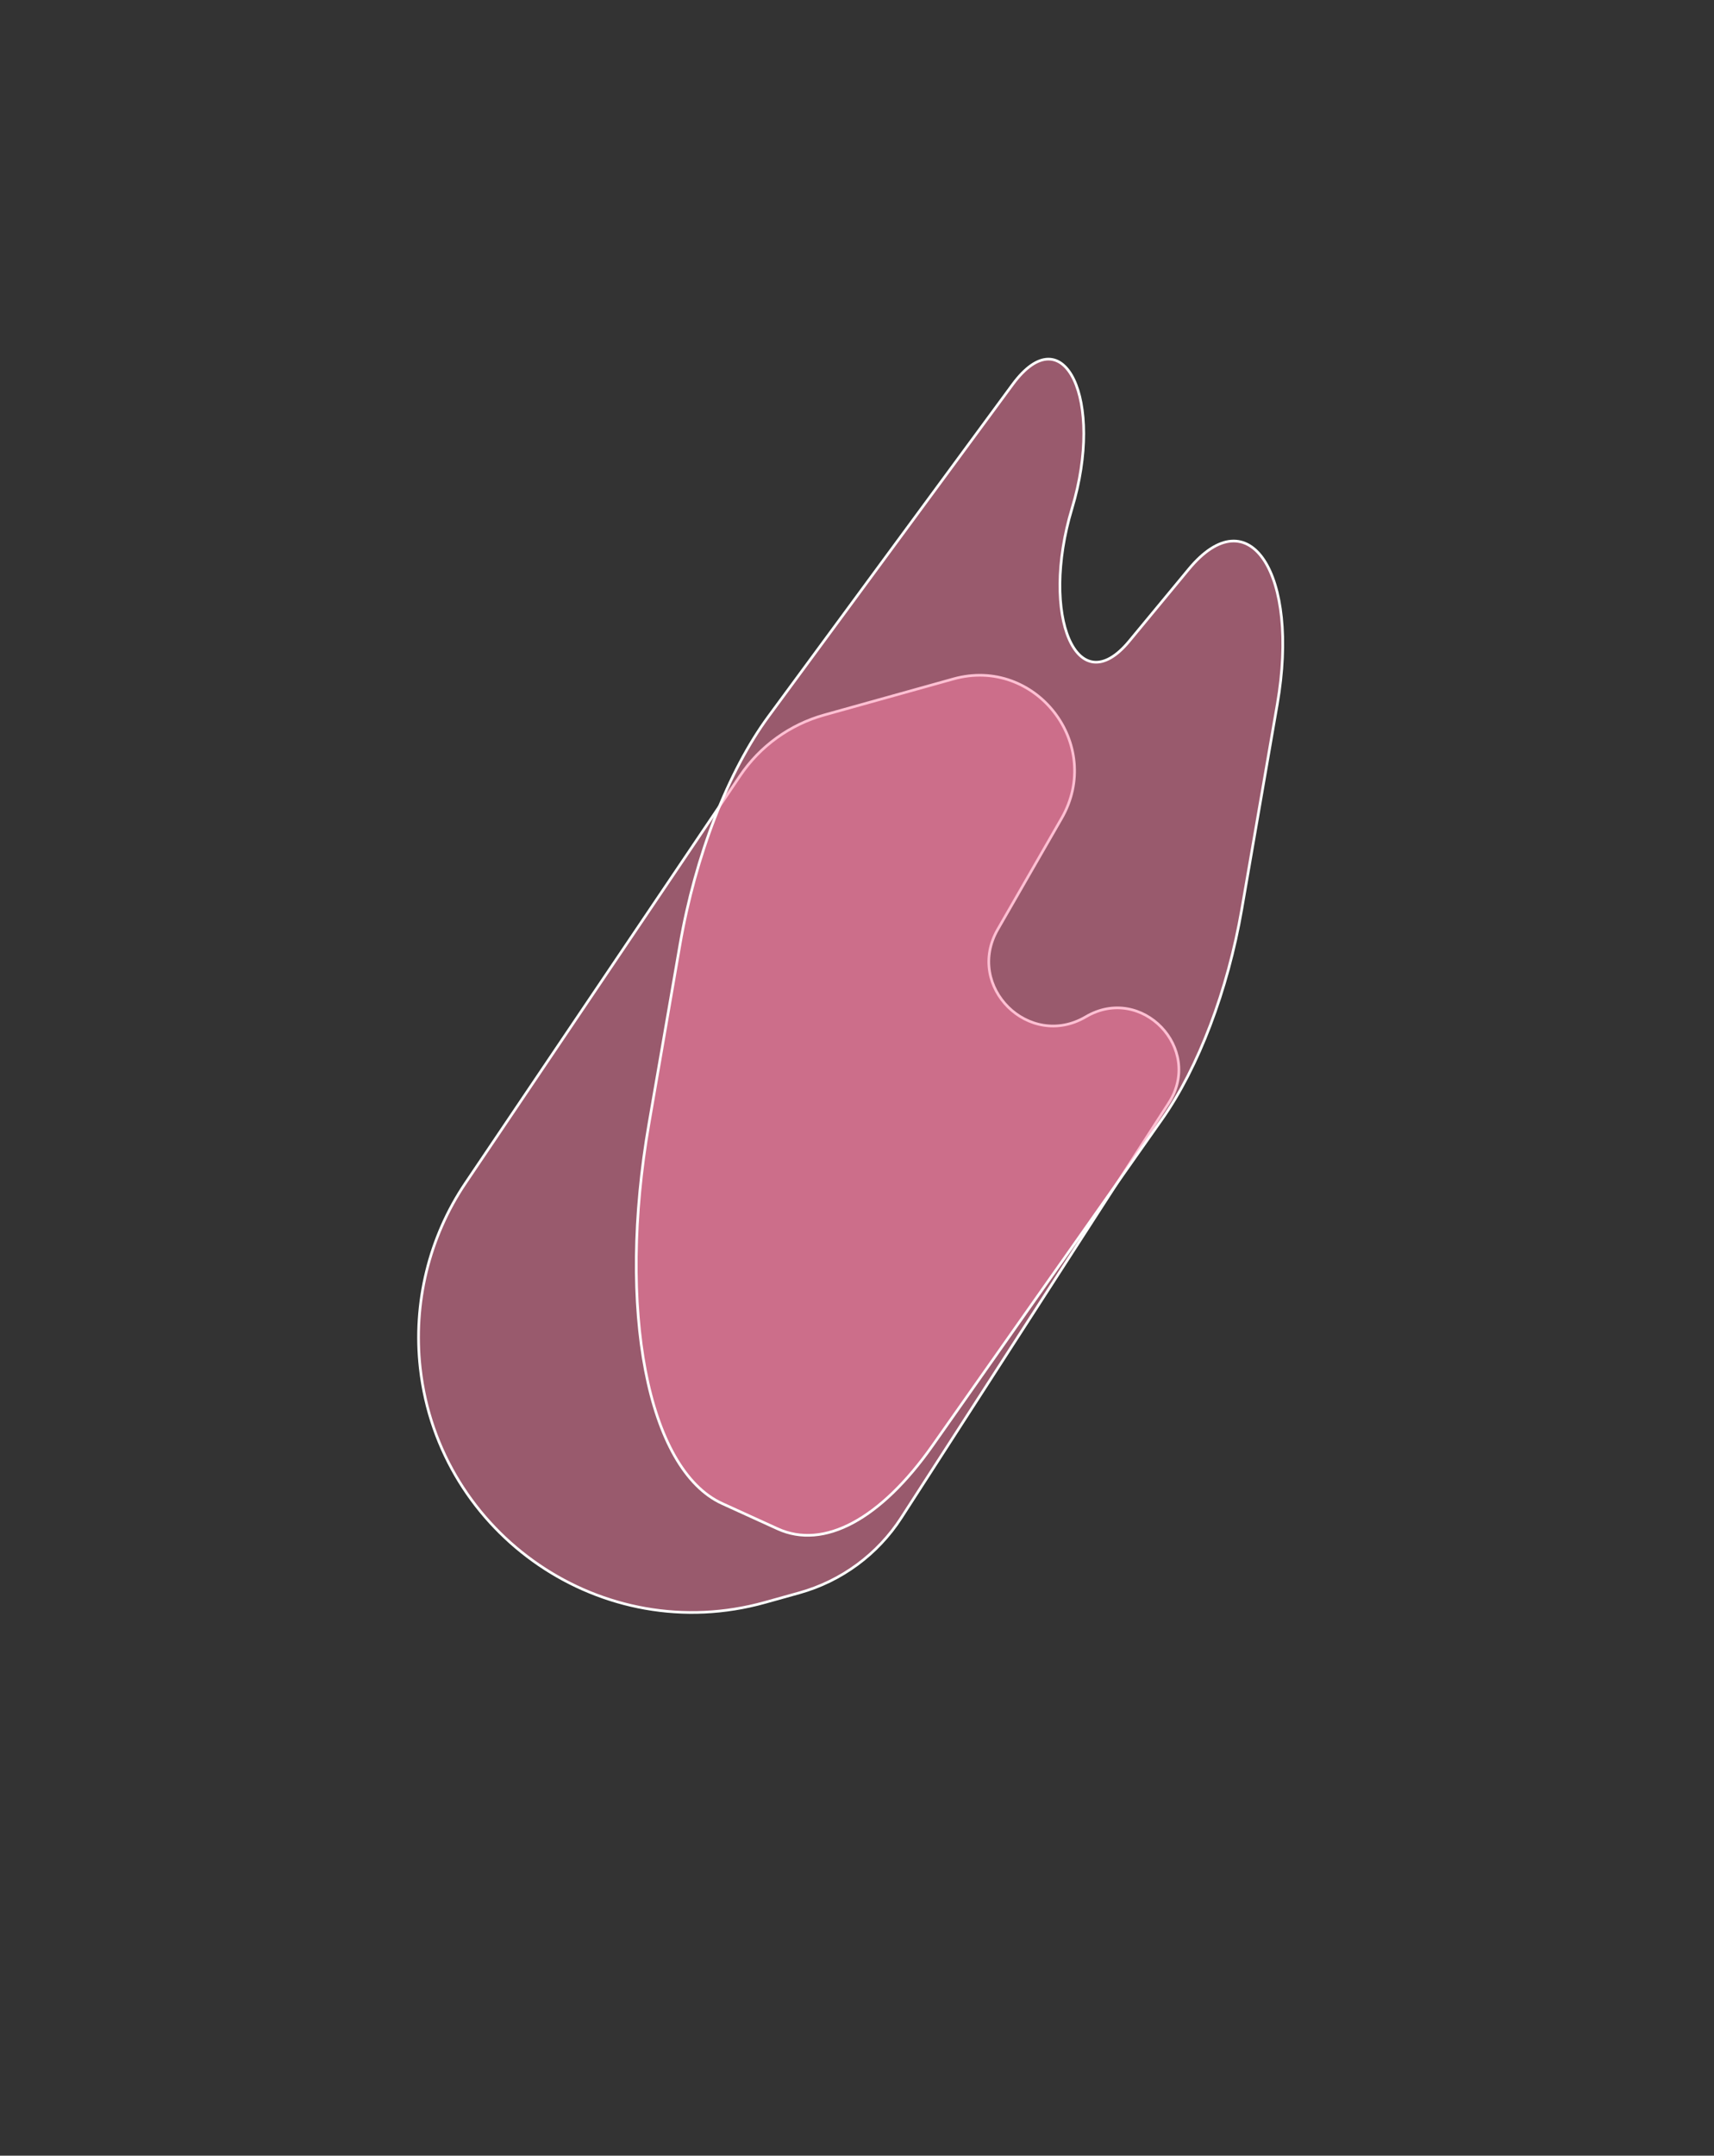 <svg width="642" height="807" viewBox="0 0 642 807" fill="none" xmlns="http://www.w3.org/2000/svg">
<rect x="0" y="0" width="642" height="807" fill="#333333" stroke="none"/>
<path d="M437.737 412.97L337.624 568.141C328.757 581.886 315.158 591.902 299.402 596.296L286.48 599.899C225.872 616.798 164.452 574.744 157.416 512.209C154.68 487.896 160.668 463.188 174.348 442.907L277.229 290.379C284.702 279.3 295.876 271.244 308.749 267.654L357.09 254.175C387.876 245.591 413.569 278.675 397.629 306.377L373.709 347.951C361.408 369.33 385.455 393.147 406.715 380.641C427.631 368.337 450.893 392.579 437.737 412.97Z" fill="#FF83A8" fill-opacity="0.5" stroke="white"/>
<path d="M379.281 143.944L287.88 268.162C272.712 288.776 260.466 320.332 254.679 353.713L243.085 420.598C230.993 490.346 242.517 550.109 270.519 562.871L291.249 572.318C308.58 580.217 329.857 568.8 349.296 541.171L435.217 419.045C448.891 399.61 459.849 370.791 465.114 340.423L478.433 263.587C486.907 214.707 467.876 185.75 445.249 213.096L422.947 240.049C403.52 263.529 389.36 230.684 401.528 190.367C413.808 149.681 398.525 117.79 379.281 143.944Z" fill="#FF83A8" fill-opacity="0.5" stroke="white"/>
</svg>
